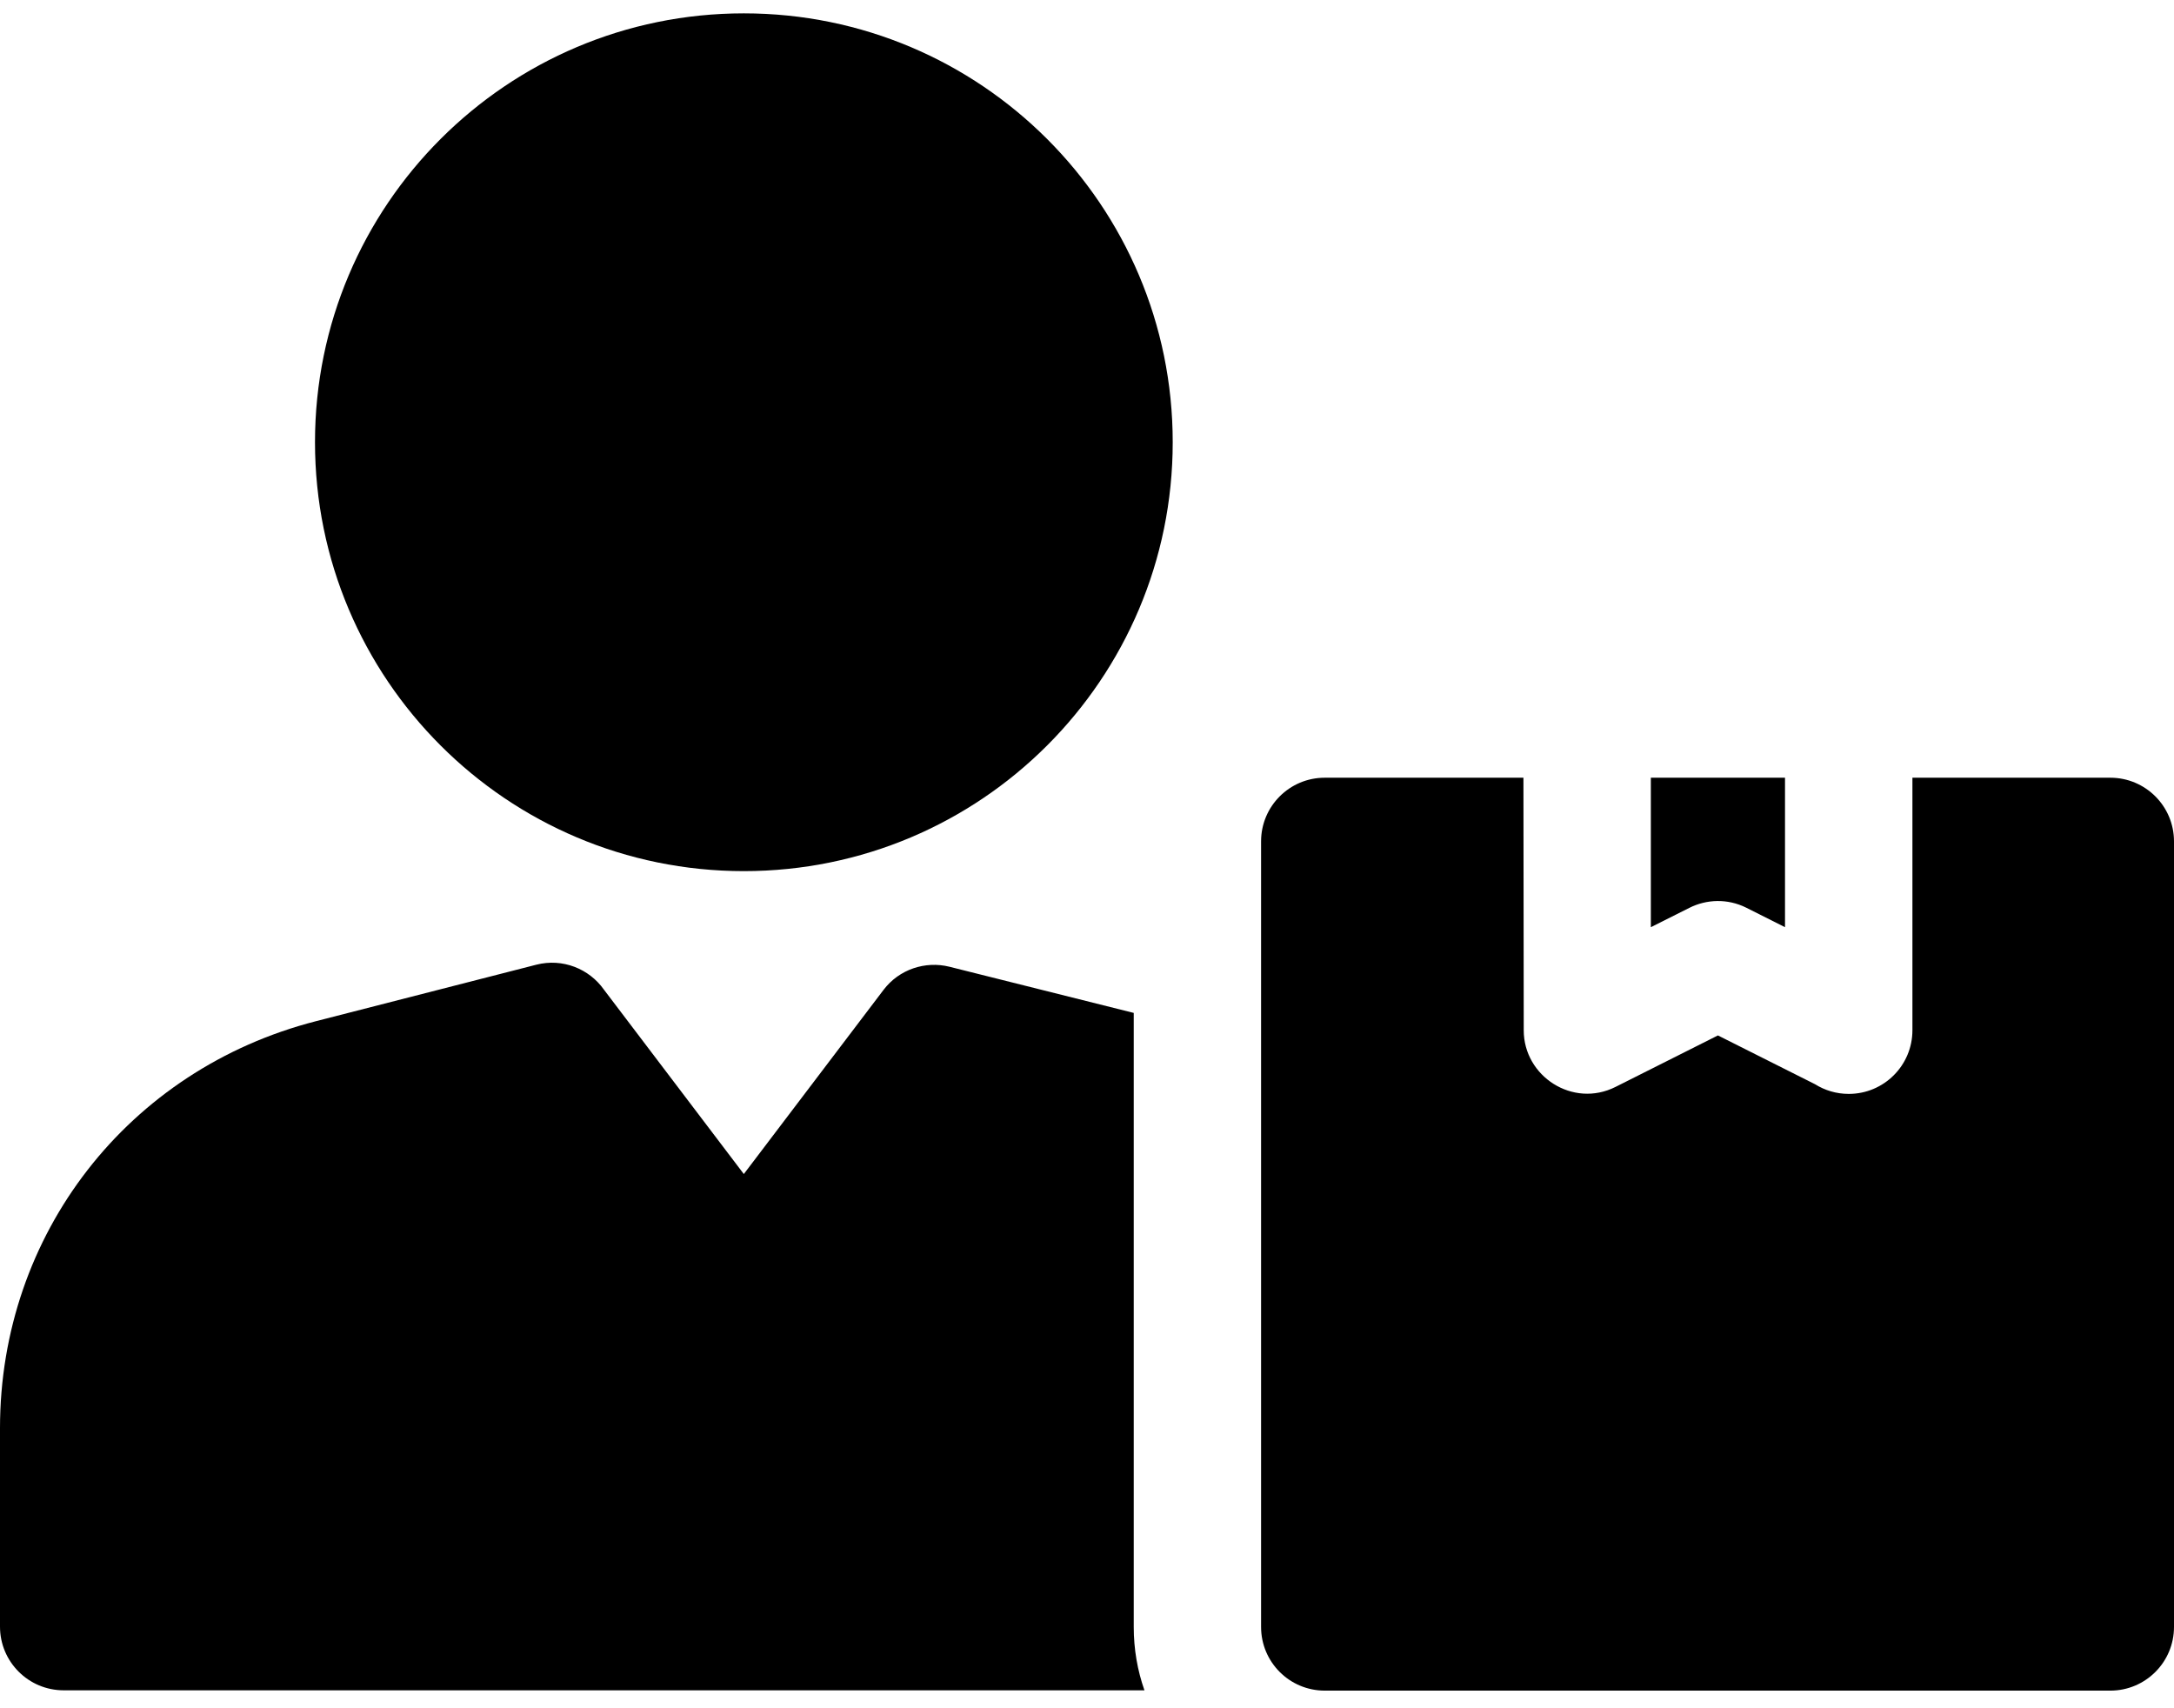 <svg width="28" height="22" viewBox="0 0 28 22" fill="none" xmlns="http://www.w3.org/2000/svg">
<path fill-rule="evenodd" clip-rule="evenodd" d="M14.602 13.045L12.227 12.45C11.92 12.374 11.582 12.481 11.379 12.749L9.58 15.12L7.778 12.745C7.588 12.476 7.246 12.338 6.908 12.424L4.072 13.151C1.649 13.772 0 15.896 0 18.393V20.949C0 21.402 0.367 21.769 0.82 21.769H14.74C14.65 21.514 14.602 21.239 14.602 20.953V13.045Z" fill="black"/>
<path fill-rule="evenodd" clip-rule="evenodd" d="M22.491 11.69L22.99 11.941V10.016H21.262V11.941L21.756 11.693C21.979 11.58 22.25 11.57 22.491 11.69Z" fill="black"/>
<path fill-rule="evenodd" clip-rule="evenodd" d="M27.18 10.016H24.631V13.268C24.631 13.721 24.264 14.088 23.811 14.088C23.651 14.088 23.502 14.042 23.376 13.963L22.126 13.335L20.807 13.998C20.258 14.274 19.624 13.862 19.625 13.268L19.621 10.016H17.062C16.609 10.016 16.242 10.383 16.242 10.836V20.953C16.242 21.406 16.609 21.773 17.062 21.773H27.18C27.633 21.773 28 21.406 28 20.953V10.836C28 10.383 27.633 10.016 27.18 10.016Z" fill="black"/>
<path fill-rule="evenodd" clip-rule="evenodd" d="M15.104 5.695C15.104 8.746 12.631 11.219 9.58 11.219C6.53 11.219 4.057 8.746 4.057 5.695C4.057 2.645 6.53 0.172 9.58 0.172C12.631 0.172 15.104 2.645 15.104 5.695Z" fill="black"/>
</svg>
